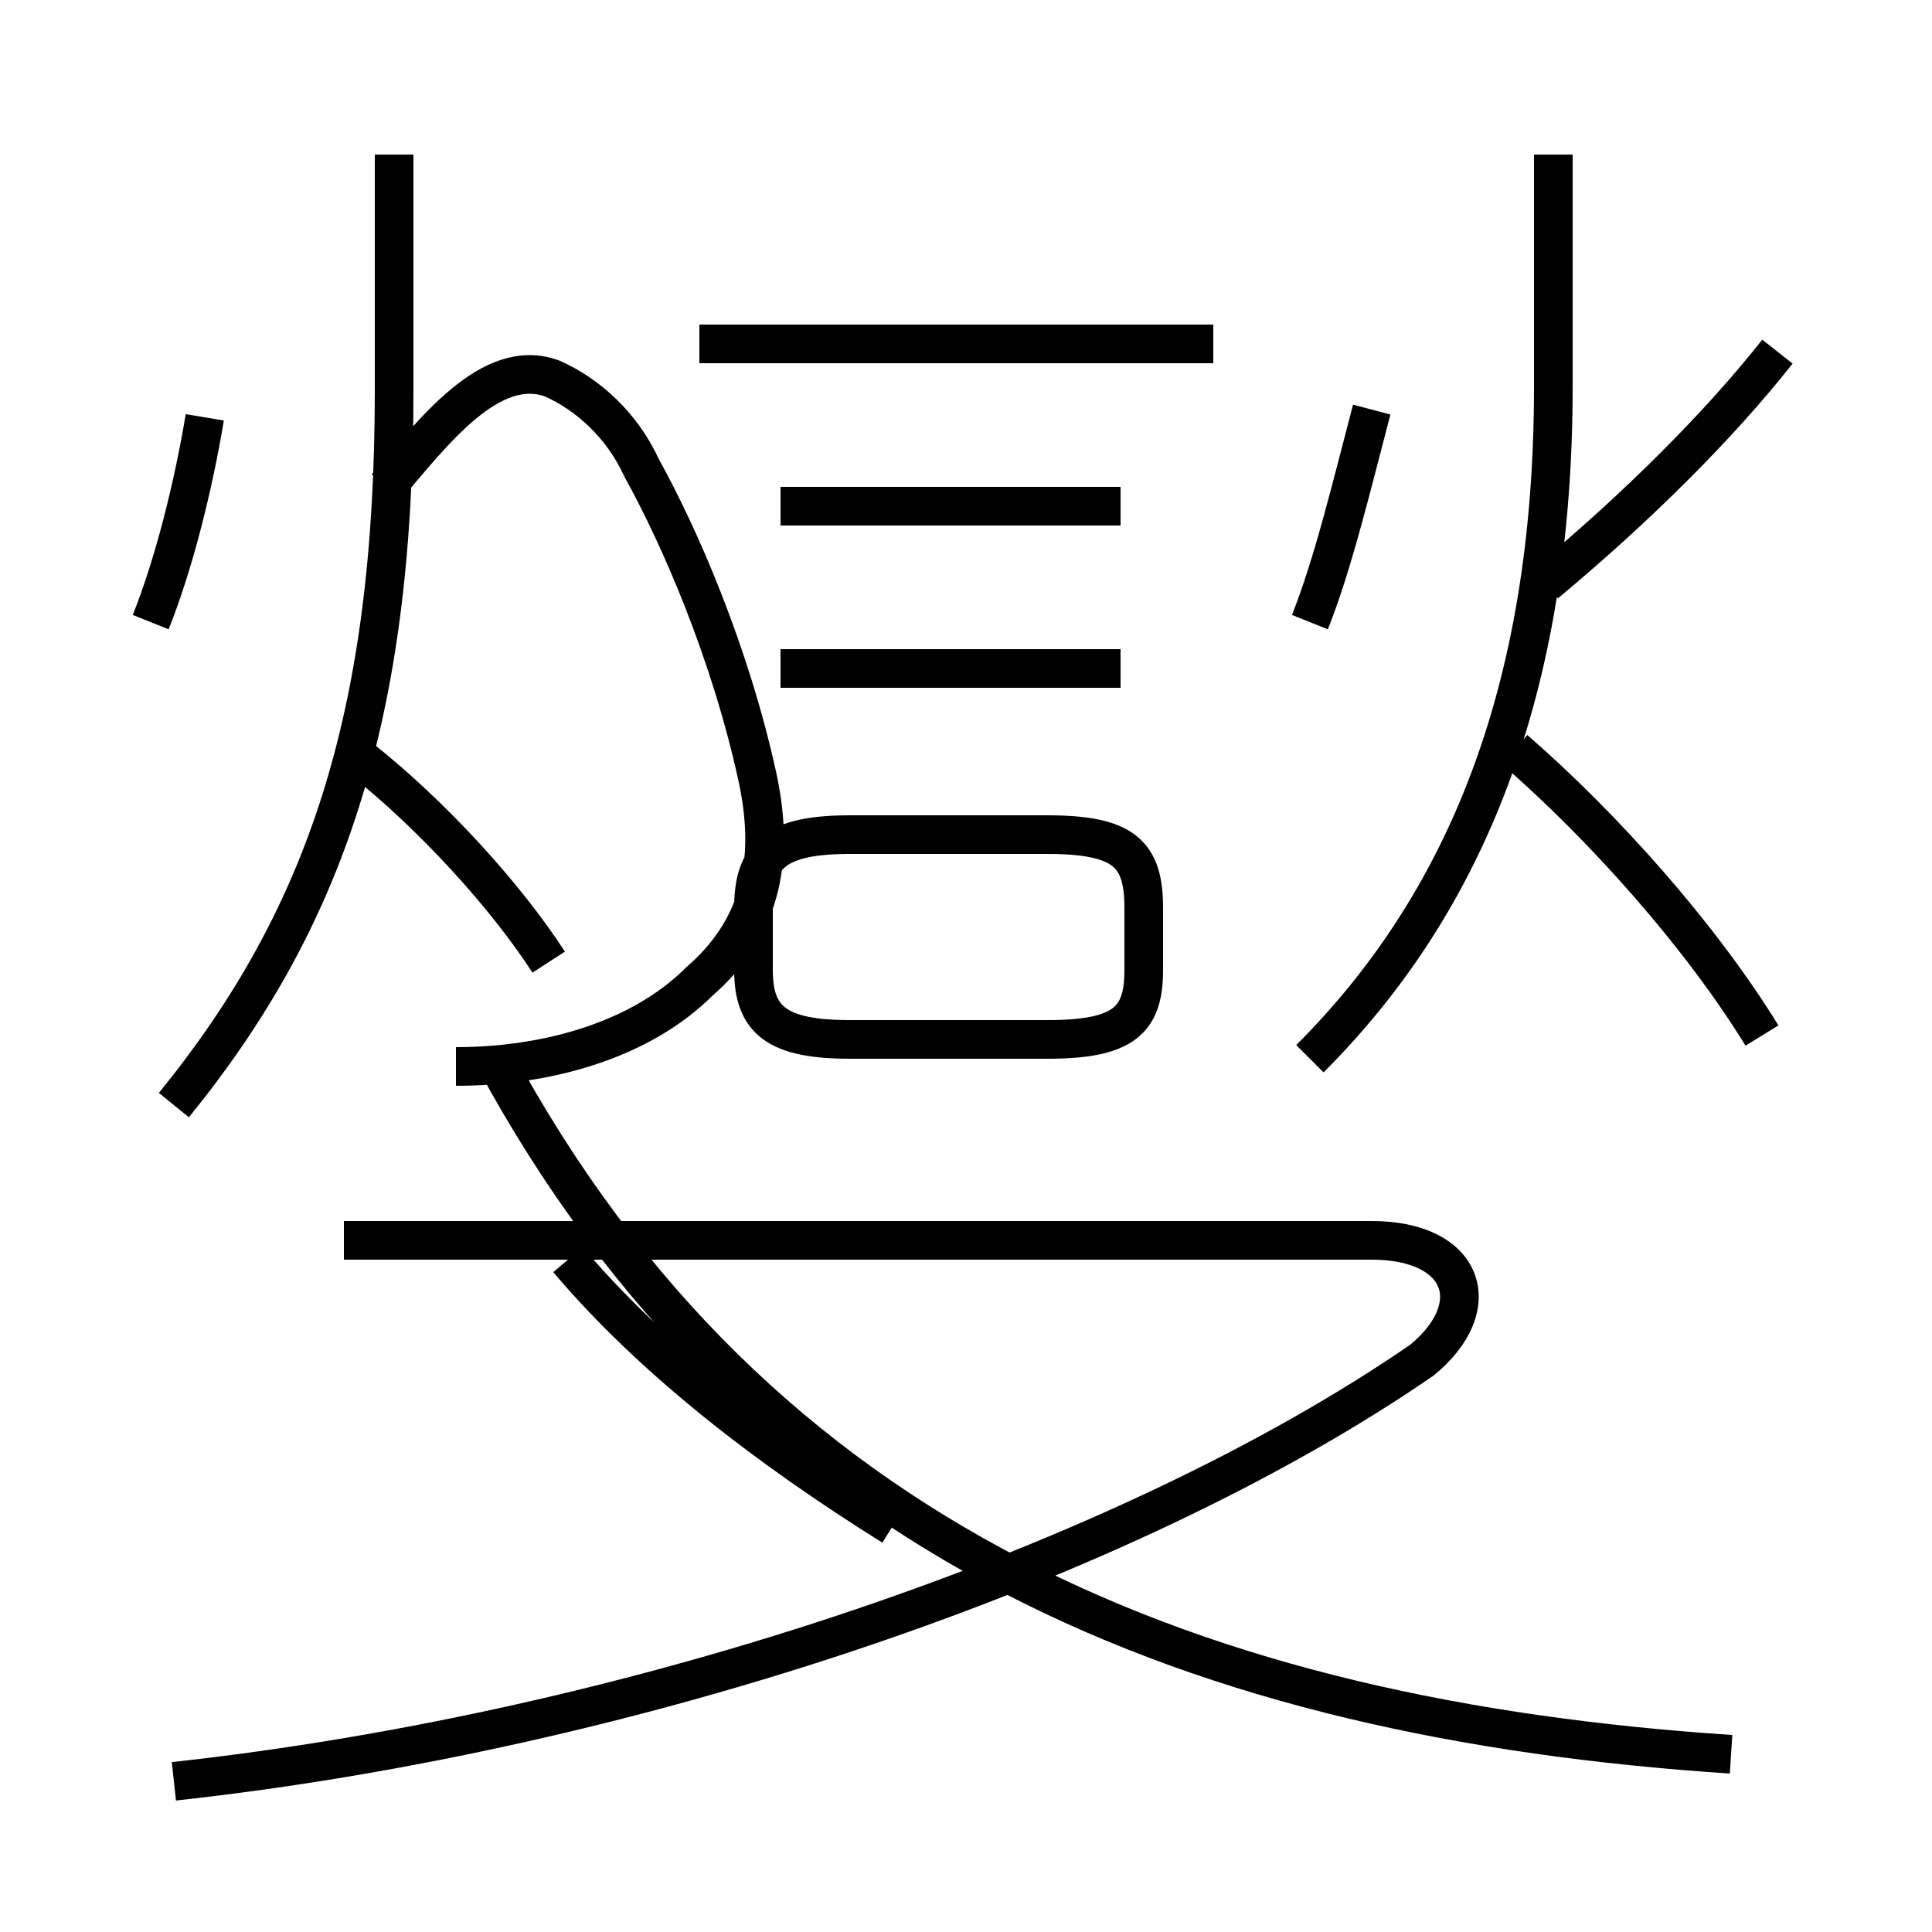 <?xml version='1.0' encoding='utf8'?>
<svg viewBox="0.0 -6.0 50.0 50.0" version="1.1" xmlns="http://www.w3.org/2000/svg">
<rect x="0.0" y="-6.0" width="50.0" height="50.0" fill="#808080" stroke="none"/>
<rect x="-1000" y="-1000" width="2000" height="2000" stroke="white" fill="white"/>
<g style="fill:white;stroke:#000000;  stroke-width:1">
<path d="M 4.5 2.1 C 16.4 0.8 29.1 -3.5 36.8 -8.8 C 38.5 -10.2 37.9 -11.9 35.5 -11.9 L 8.9 -11.9 M 23.1 -4.5 C 19.9 -6.5 16.9 -8.8 14.7 -11.4 M 44.8 1.4 C 31.1 0.5 19.6 -4.0 12.8 -16.6 M 4.5 -15.4 C 8.4 -20.2 10.2 -25.4 10.2 -33.9 L 10.2 -40.0 M 14.2 -19.1 C 13.1 -20.8 11.2 -22.9 9.3 -24.4 M 3.9 -27.9 C 4.5 -29.4 5.0 -31.4 5.3 -33.2 M 27.1 -22.4 L 22.0 -22.4 C 20.1 -22.4 19.5 -21.9 19.5 -20.5 L 19.5 -18.9 C 19.5 -17.6 20.1 -17.1 22.0 -17.1 L 27.1 -17.1 C 29.1 -17.1 29.6 -17.6 29.6 -18.9 L 29.6 -20.5 C 29.6 -21.9 29.1 -22.4 27.1 -22.4 Z M 29.0 -30.9 L 20.2 -30.9 M 29.0 -26.7 L 20.2 -26.7 M 10.0 -31.4 C 11.2 -32.8 12.7 -34.8 14.3 -34.2 C 15.2 -33.8 16.1 -33.0 16.6 -31.9 C 17.6 -30.1 18.9 -27.1 19.6 -23.9 C 20.1 -21.6 19.6 -19.9 18.1 -18.6 C 16.6 -17.1 14.2 -16.4 11.8 -16.4 M 31.4 -35.1 L 18.1 -35.1 M 33.9 -27.9 C 34.5 -29.4 35.0 -31.5 35.5 -33.4 M 33.9 -16.6 C 37.9 -20.6 40.2 -26.1 40.2 -34.0 L 40.2 -40.0 M 45.6 -17.2 C 44.0 -19.8 41.5 -22.6 39.2 -24.6 M 46.0 -34.9 C 44.5 -33.0 42.4 -30.9 40.0 -28.9" transform="translate(0.0, 38.0)" />
</g>
</svg>
